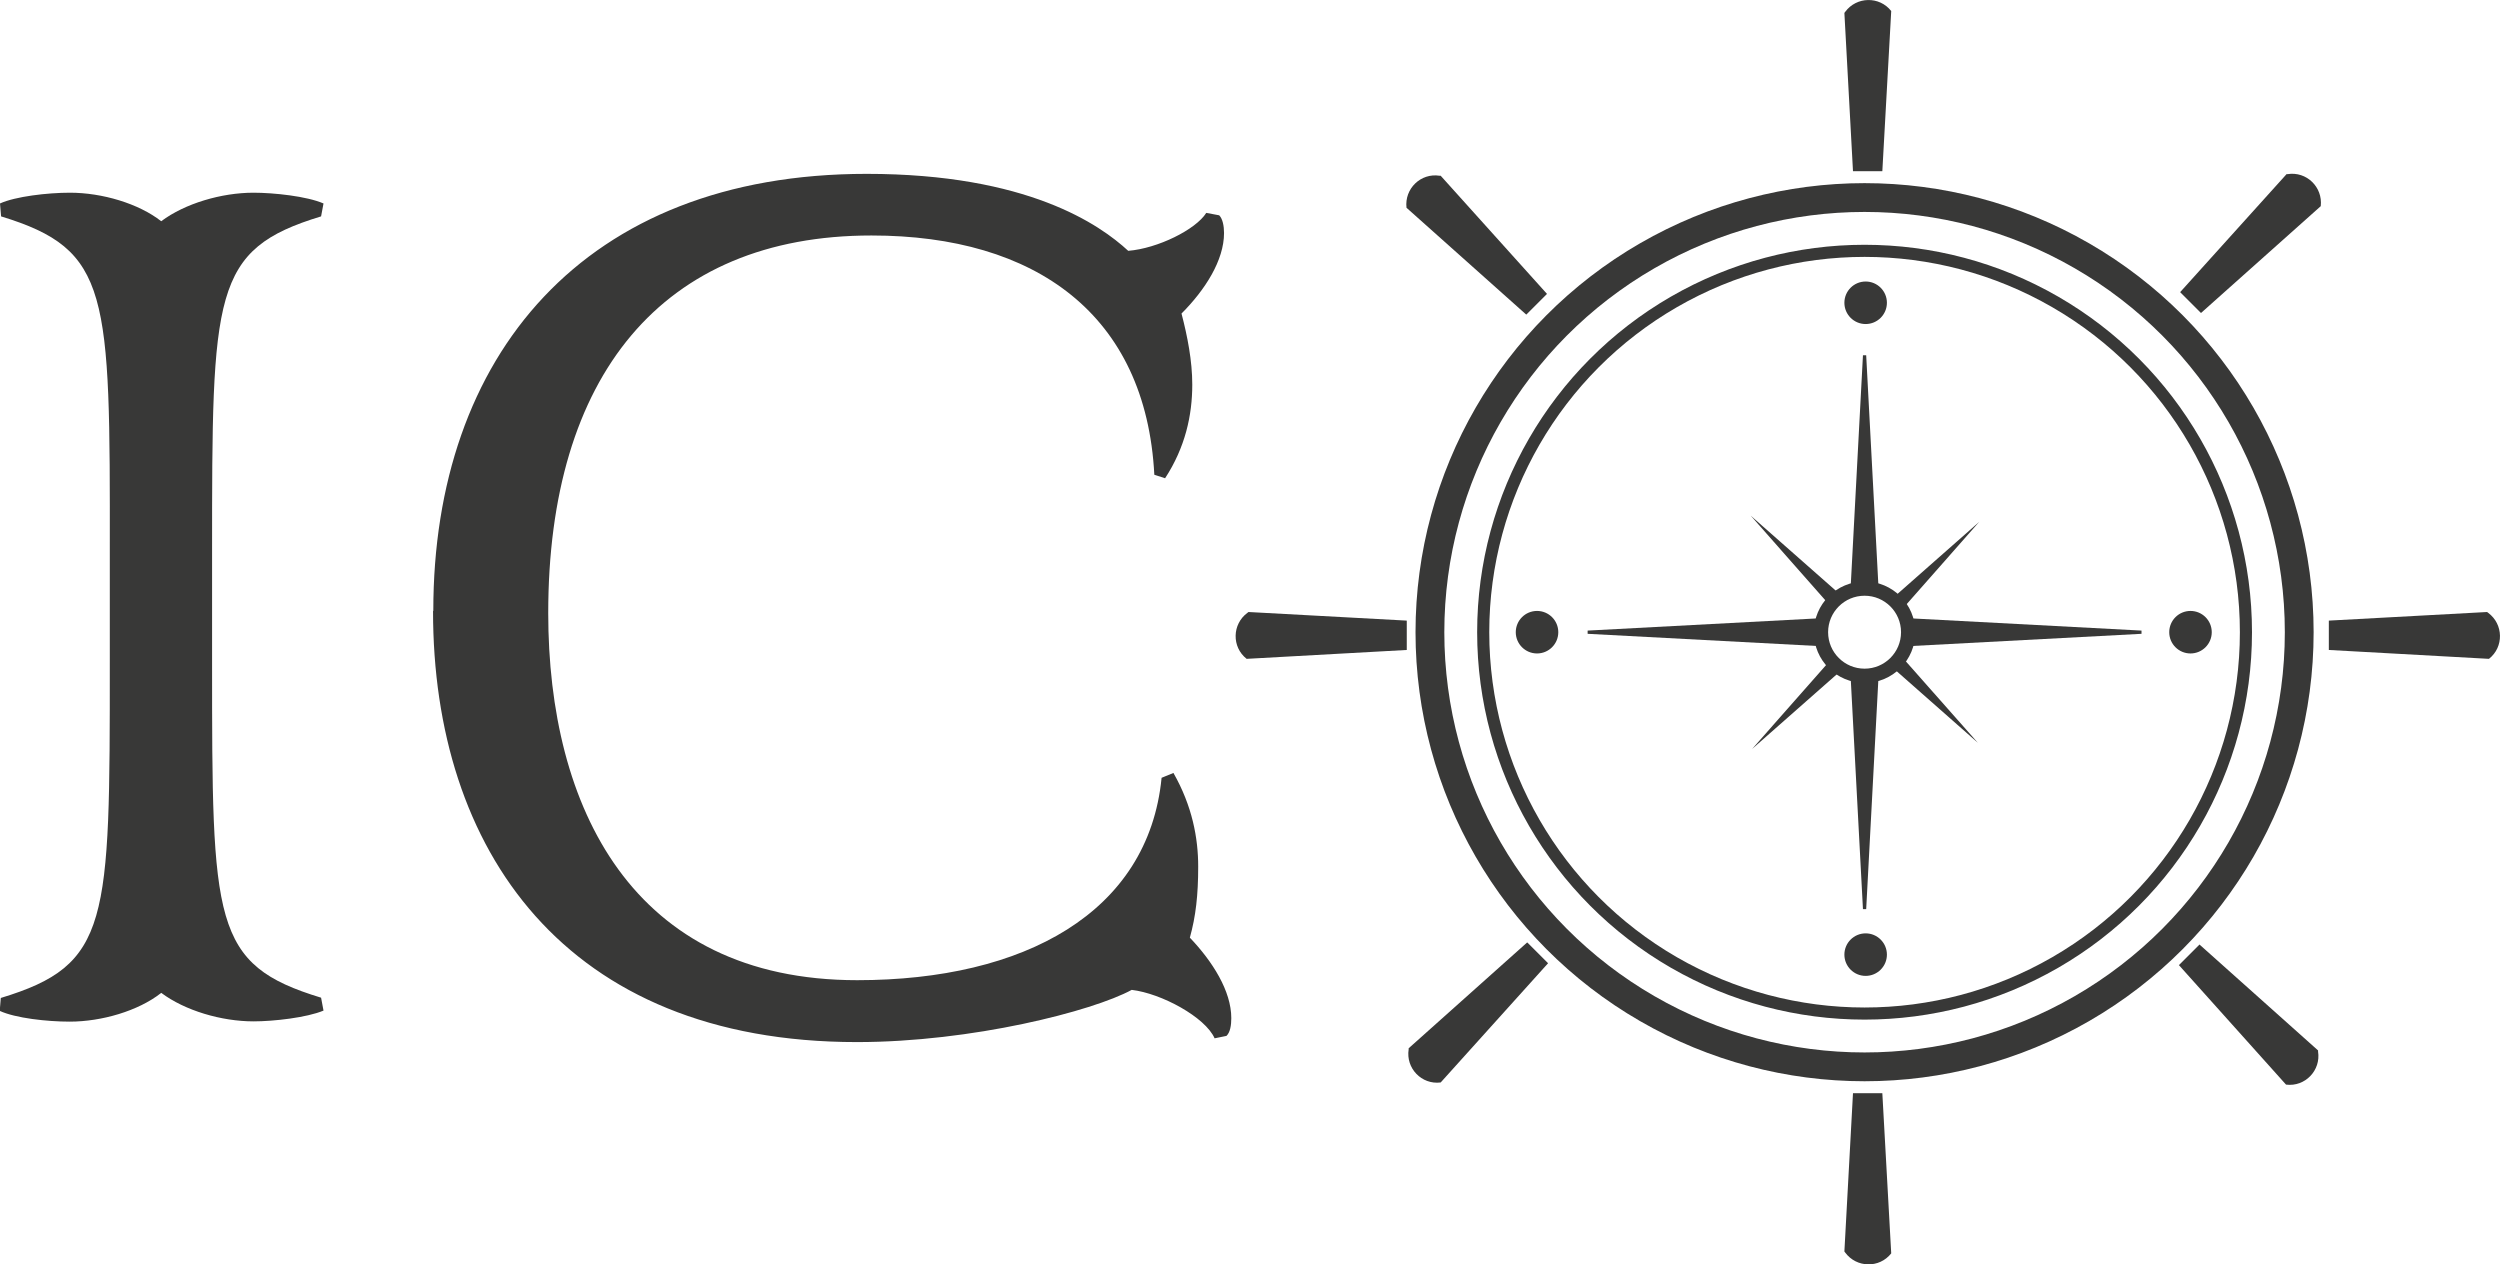 <?xml version="1.0" encoding="UTF-8"?>
<svg id="Calque_2" data-name="Calque 2" xmlns="http://www.w3.org/2000/svg" viewBox="0 0 92.89 46.98">
  <defs>
    <style>
      .cls-1 {
        stroke-width: 1.07px;
      }

      .cls-1, .cls-2, .cls-3 {
        fill: none;
        stroke: #383837;
        stroke-miterlimit: 10;
      }

      .cls-2 {
        stroke-width: .53px;
      }

      .cls-4 {
        fill: #383837;
        stroke-width: 0px;
      }

      .cls-3 {
        stroke-width: .45px;
      }
    </style>
  </defs>
  <g id="Calque_1-2" data-name="Calque 1">
    <g>
      <g>
        <path class="cls-4" d="M5.98,36.9c-.84.66-2.2,1.06-3.39,1.06-.84,0-2.02-.13-2.6-.4l.04-.48c4.05-1.23,4.05-2.77,4.05-12.45v-4.09C4.09,10.86,4.09,9.28.04,8.04l-.04-.48c.57-.26,1.76-.4,2.6-.4,1.19,0,2.55.4,3.39,1.06.88-.66,2.24-1.06,3.43-1.06.75,0,1.98.13,2.6.4l-.09.48c-4.05,1.23-4.05,2.82-4.05,12.49v4.09c0,9.68,0,11.22,4.05,12.45l.09.48c-.62.26-1.85.4-2.6.4-1.19,0-2.55-.4-3.43-1.06Z"/>
        <path class="cls-4" d="M16.1,22.69c0-9.46,5.59-16.23,16.1-16.23,5.98,0,8.67,1.89,9.72,2.86,1.1-.09,2.51-.79,2.9-1.41l.48.09c.13.13.18.4.18.66,0,1.01-.7,2.11-1.58,2.99.22.84.4,1.76.4,2.64,0,1.14-.26,2.33-1.01,3.48l-.4-.13c-.31-5.94-4.4-8.89-10.51-8.89-7.79,0-12.01,5.23-12.01,14.03,0,7.21,3.12,13.64,11.48,13.64,6.2,0,10.82-2.51,11.31-7.52l.44-.18c.7,1.23.92,2.42.92,3.48s-.09,1.85-.31,2.64c.84.88,1.54,1.98,1.54,2.99,0,.26-.04.53-.18.66l-.44.09c-.35-.79-1.98-1.67-3.08-1.8-1.45.79-5.94,1.94-10.21,1.94-10.87,0-15.75-7.17-15.75-16.01Z"/>
      </g>
      <g>
        <circle class="cls-1" cx="69.28" cy="23.49" r="16.15"/>
        <circle class="cls-3" cx="69.28" cy="23.49" r="14.17"/>
        <circle class="cls-2" cx="69.28" cy="23.49" r="1.62"/>
        <polygon class="cls-4" points="69.22 33.78 68.76 25.11 69.8 25.11 69.34 33.78 69.22 33.78 69.22 33.78"/>
        <polygon class="cls-4" points="69.34 13.2 69.8 21.87 68.76 21.87 69.22 13.2 69.34 13.2 69.34 13.2"/>
        <polygon class="cls-4" points="58.99 23.43 67.66 22.97 67.66 24.01 58.99 23.55 58.99 23.43 58.99 23.43"/>
        <polygon class="cls-4" points="79.57 23.55 70.9 24.01 70.9 22.97 79.57 23.43 79.57 23.55 79.57 23.55"/>
        <polygon class="cls-4" points="70.66 24.4 73.49 27.6 70.28 24.77 70.66 24.4 70.66 24.4"/>
        <polygon class="cls-4" points="67.88 22.37 65.05 19.16 68.26 21.99 67.88 22.37 67.88 22.37"/>
        <polygon class="cls-4" points="70.33 22.22 73.54 19.39 70.71 22.6 70.33 22.22 70.33 22.22"/>
        <polygon class="cls-4" points="68.31 25 65.1 27.83 67.93 24.62 68.31 25 68.31 25"/>
        <path class="cls-4" d="M68.85,6.37l-.32-5.89.03-.04c.42-.57,1.27-.59,1.71-.03h0s-.33,5.95-.33,5.95h-1.09Z"/>
        <path class="cls-4" d="M68.85,40.61l-.32,5.89.03.04c.42.57,1.27.59,1.71.03h0s-.33-5.95-.33-5.95h-1.09Z"/>
        <path class="cls-4" d="M86.52,23.06l5.89-.32.04.03c.57.42.59,1.27.03,1.71h0s-5.95-.33-5.95-.33v-1.09Z"/>
        <path class="cls-4" d="M52.28,23.06l-5.89-.32-.04.03c-.57.42-.59,1.27-.03,1.71h0s5.95-.33,5.95-.33v-1.09Z"/>
        <path class="cls-4" d="M81.01,10.85l3.95-4.38h.04c.7-.11,1.31.48,1.23,1.19h0s-4.45,3.97-4.45,3.97l-.77-.77Z"/>
        <path class="cls-4" d="M56.74,35.02l-4.4,3.93v.04c-.11.7.48,1.32,1.19,1.23h0s3.99-4.43,3.99-4.43l-.77-.77Z"/>
        <path class="cls-4" d="M81.73,35.1l4.4,3.93v.04c.11.7-.48,1.32-1.19,1.23h0s-3.98-4.44-3.98-4.44l.77-.77Z"/>
        <path class="cls-4" d="M57.48,10.92l-3.95-4.39h-.04c-.7-.11-1.31.48-1.23,1.19h0s4.45,3.97,4.45,3.97l.77-.77Z"/>
        <circle class="cls-4" cx="69.32" cy="35.47" r=".79"/>
        <circle class="cls-4" cx="69.32" cy="11.25" r=".79"/>
        <circle class="cls-4" cx="81.39" cy="23.49" r=".79"/>
        <circle class="cls-4" cx="57.11" cy="23.49" r=".79"/>
      </g>
    </g>
  </g>
</svg>